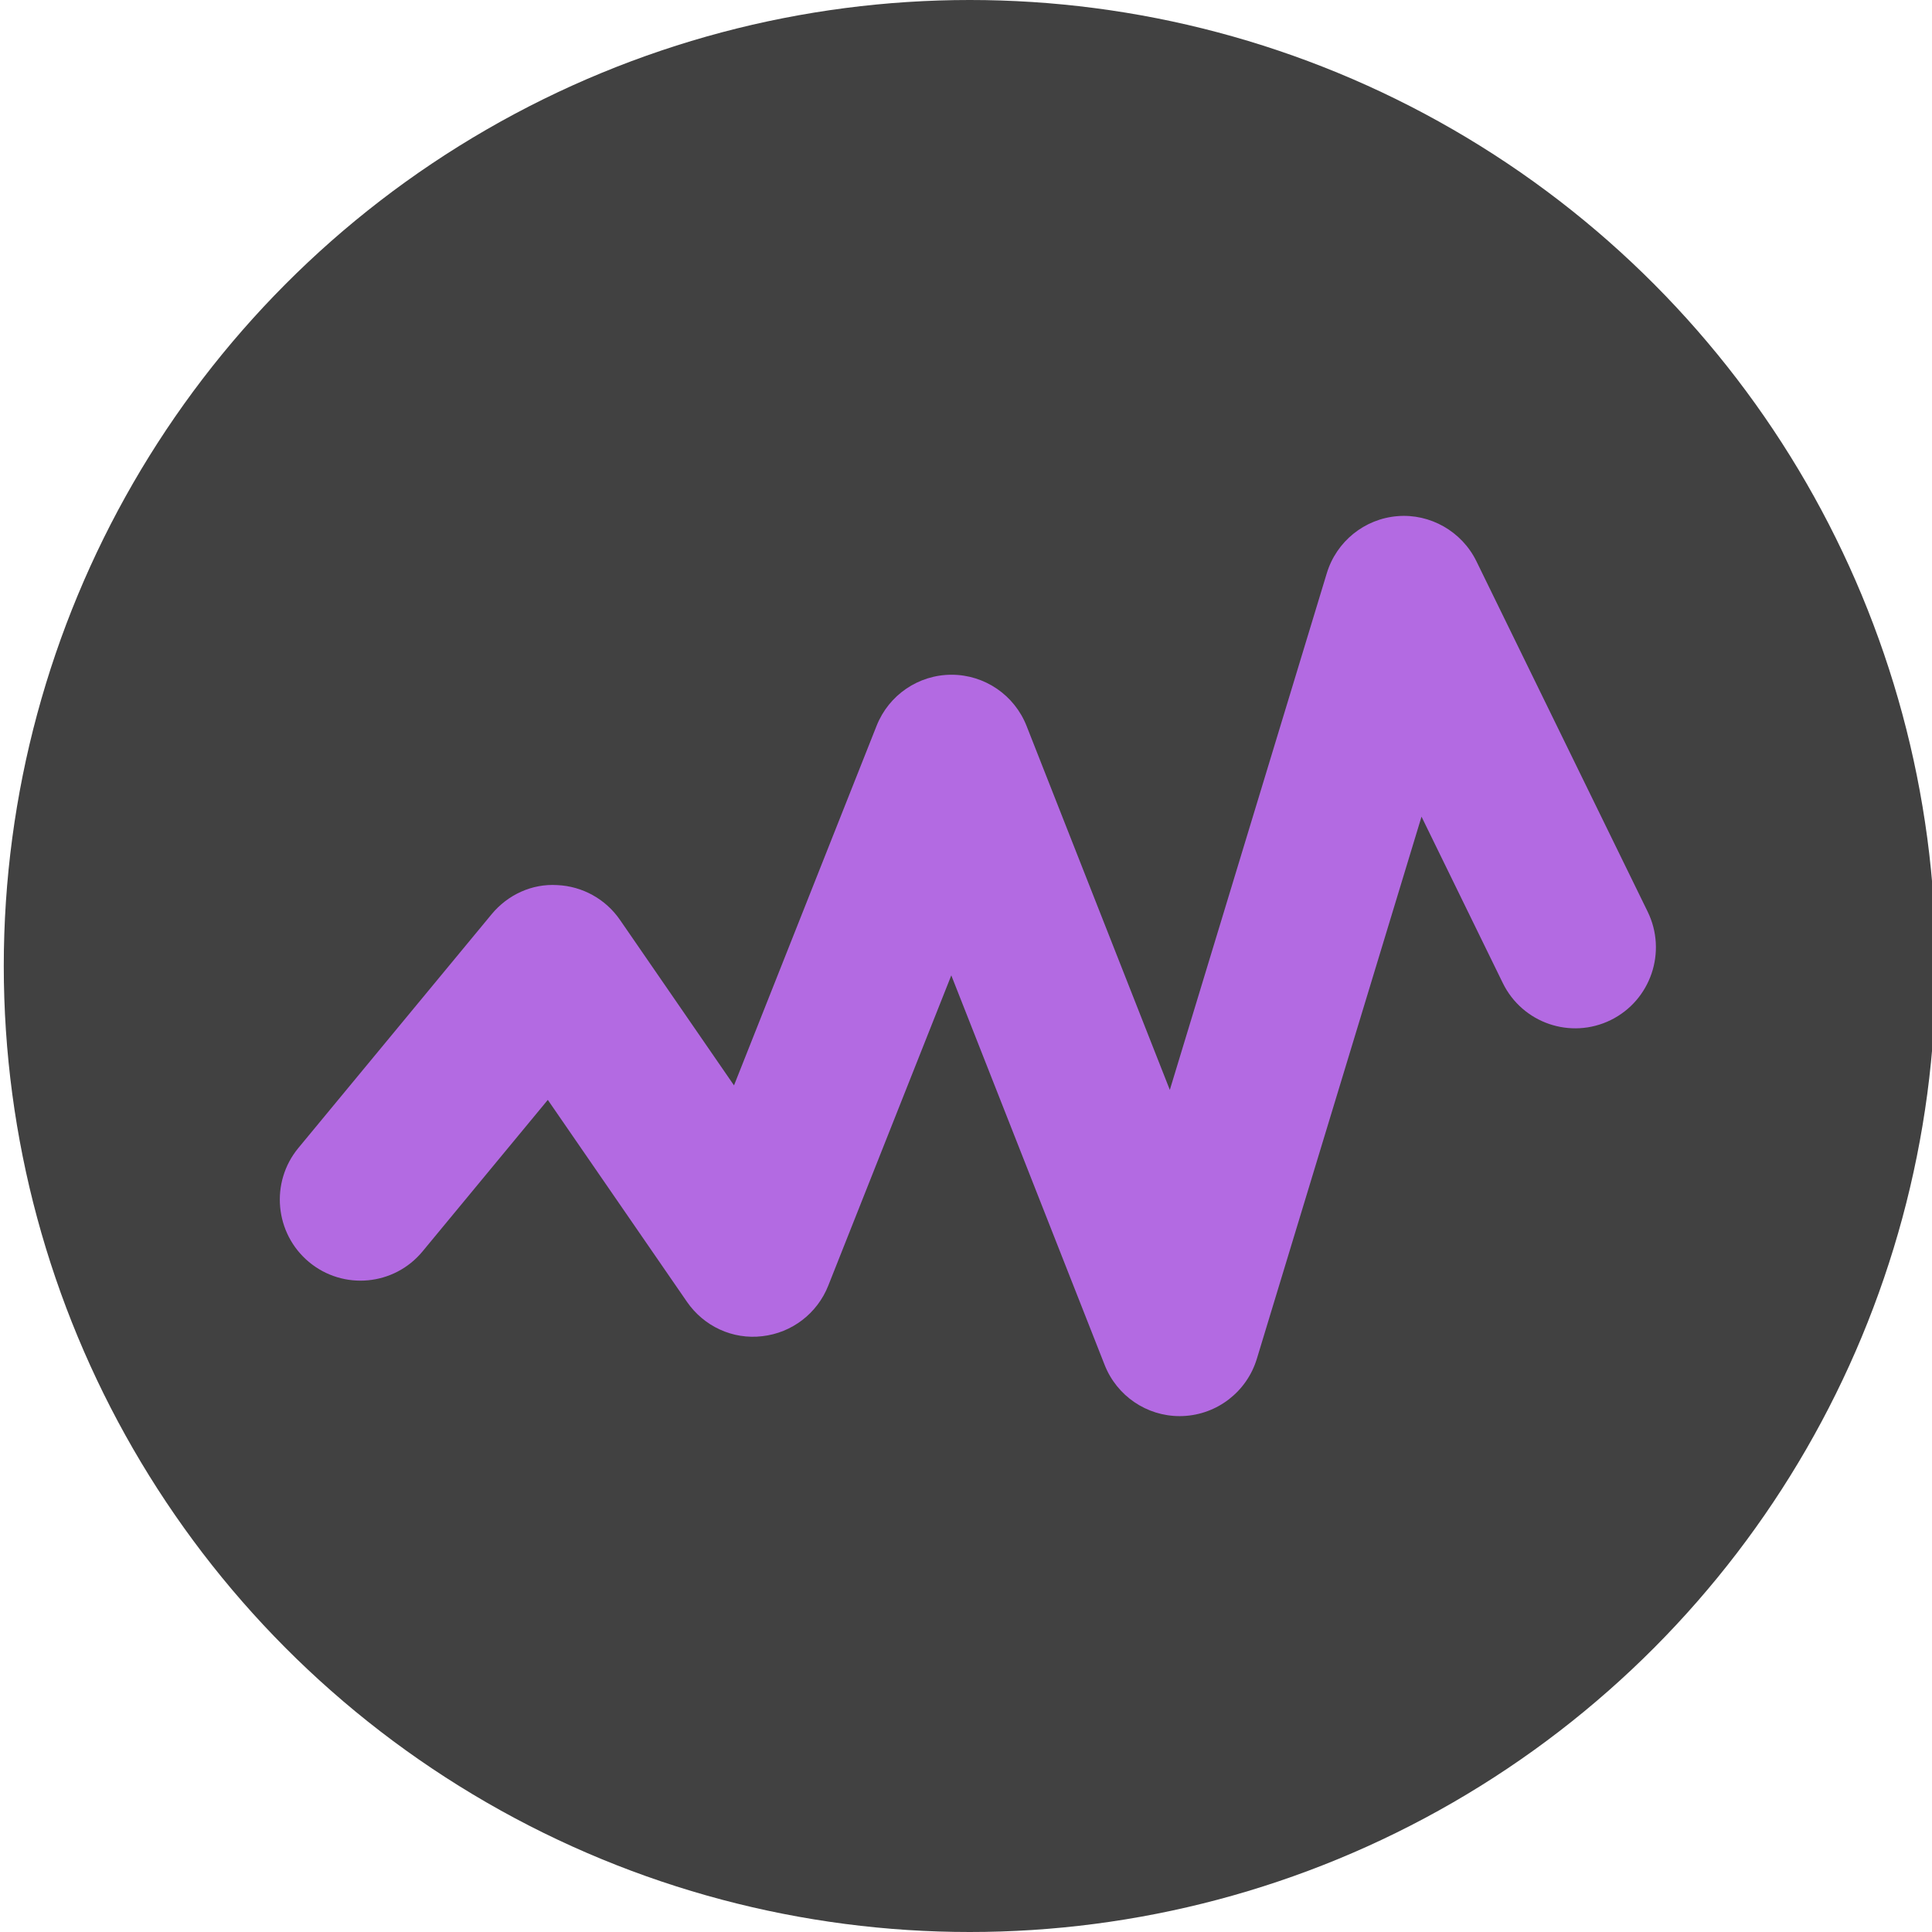 <?xml version="1.0" encoding="UTF-8"?>
<svg width="512px" height="512px" viewBox="0 0 512 512" version="1.1" xmlns="http://www.w3.org/2000/svg" xmlns:xlink="http://www.w3.org/1999/xlink">
    <!-- Generator: Sketch 47.1 (45422) - http://www.bohemiancoding.com/sketch -->
    <title>icon</title>
    <desc>Created with Sketch.</desc>
    <defs></defs>
    <g id="Page-1" stroke="none" stroke-width="1" fill="none" fill-rule="evenodd">
        <g id="icon">
            <circle id="Oval" fill="#414141" cx="257" cy="256" r="256"></circle>
            <path d="M312.614,375.287 C303.878,375.287 295.975,369.932 292.739,361.715 L252.104,258.481 L219.492,340.723 C216.578,348.069 209.865,353.216 202.036,354.104 C194.168,355.056 186.524,351.485 182.046,344.988 L145.176,291.481 L111.983,331.63 C104.448,340.758 90.959,342.004 81.877,334.44 C72.796,326.863 71.543,313.332 79.078,304.216 L130.278,242.29 C134.548,237.126 140.957,234.143 147.67,234.558 C154.349,234.852 160.51,238.268 164.309,243.79 L194.519,287.638 L232.309,192.338 C235.545,184.173 243.413,178.813 252.173,178.813 L252.201,178.813 C260.961,178.824 268.829,184.202 272.054,192.384 L310.016,288.832 L351.612,151.918 C354.169,143.493 361.601,137.492 370.349,136.783 C378.982,136.067 387.385,140.805 391.259,148.727 L436.647,241.604 C441.843,252.238 437.469,265.1 426.865,270.327 C416.238,275.538 403.449,271.135 398.253,260.507 L376.717,216.423 L333.076,360.094 C330.426,368.813 322.563,374.9 313.482,375.269 C313.201,375.281 312.907,375.287 312.614,375.287 Z" id="Shape" fill="#B36AE2" fill-rule="nonzero"></path>
        </g>
    </g>
</svg>